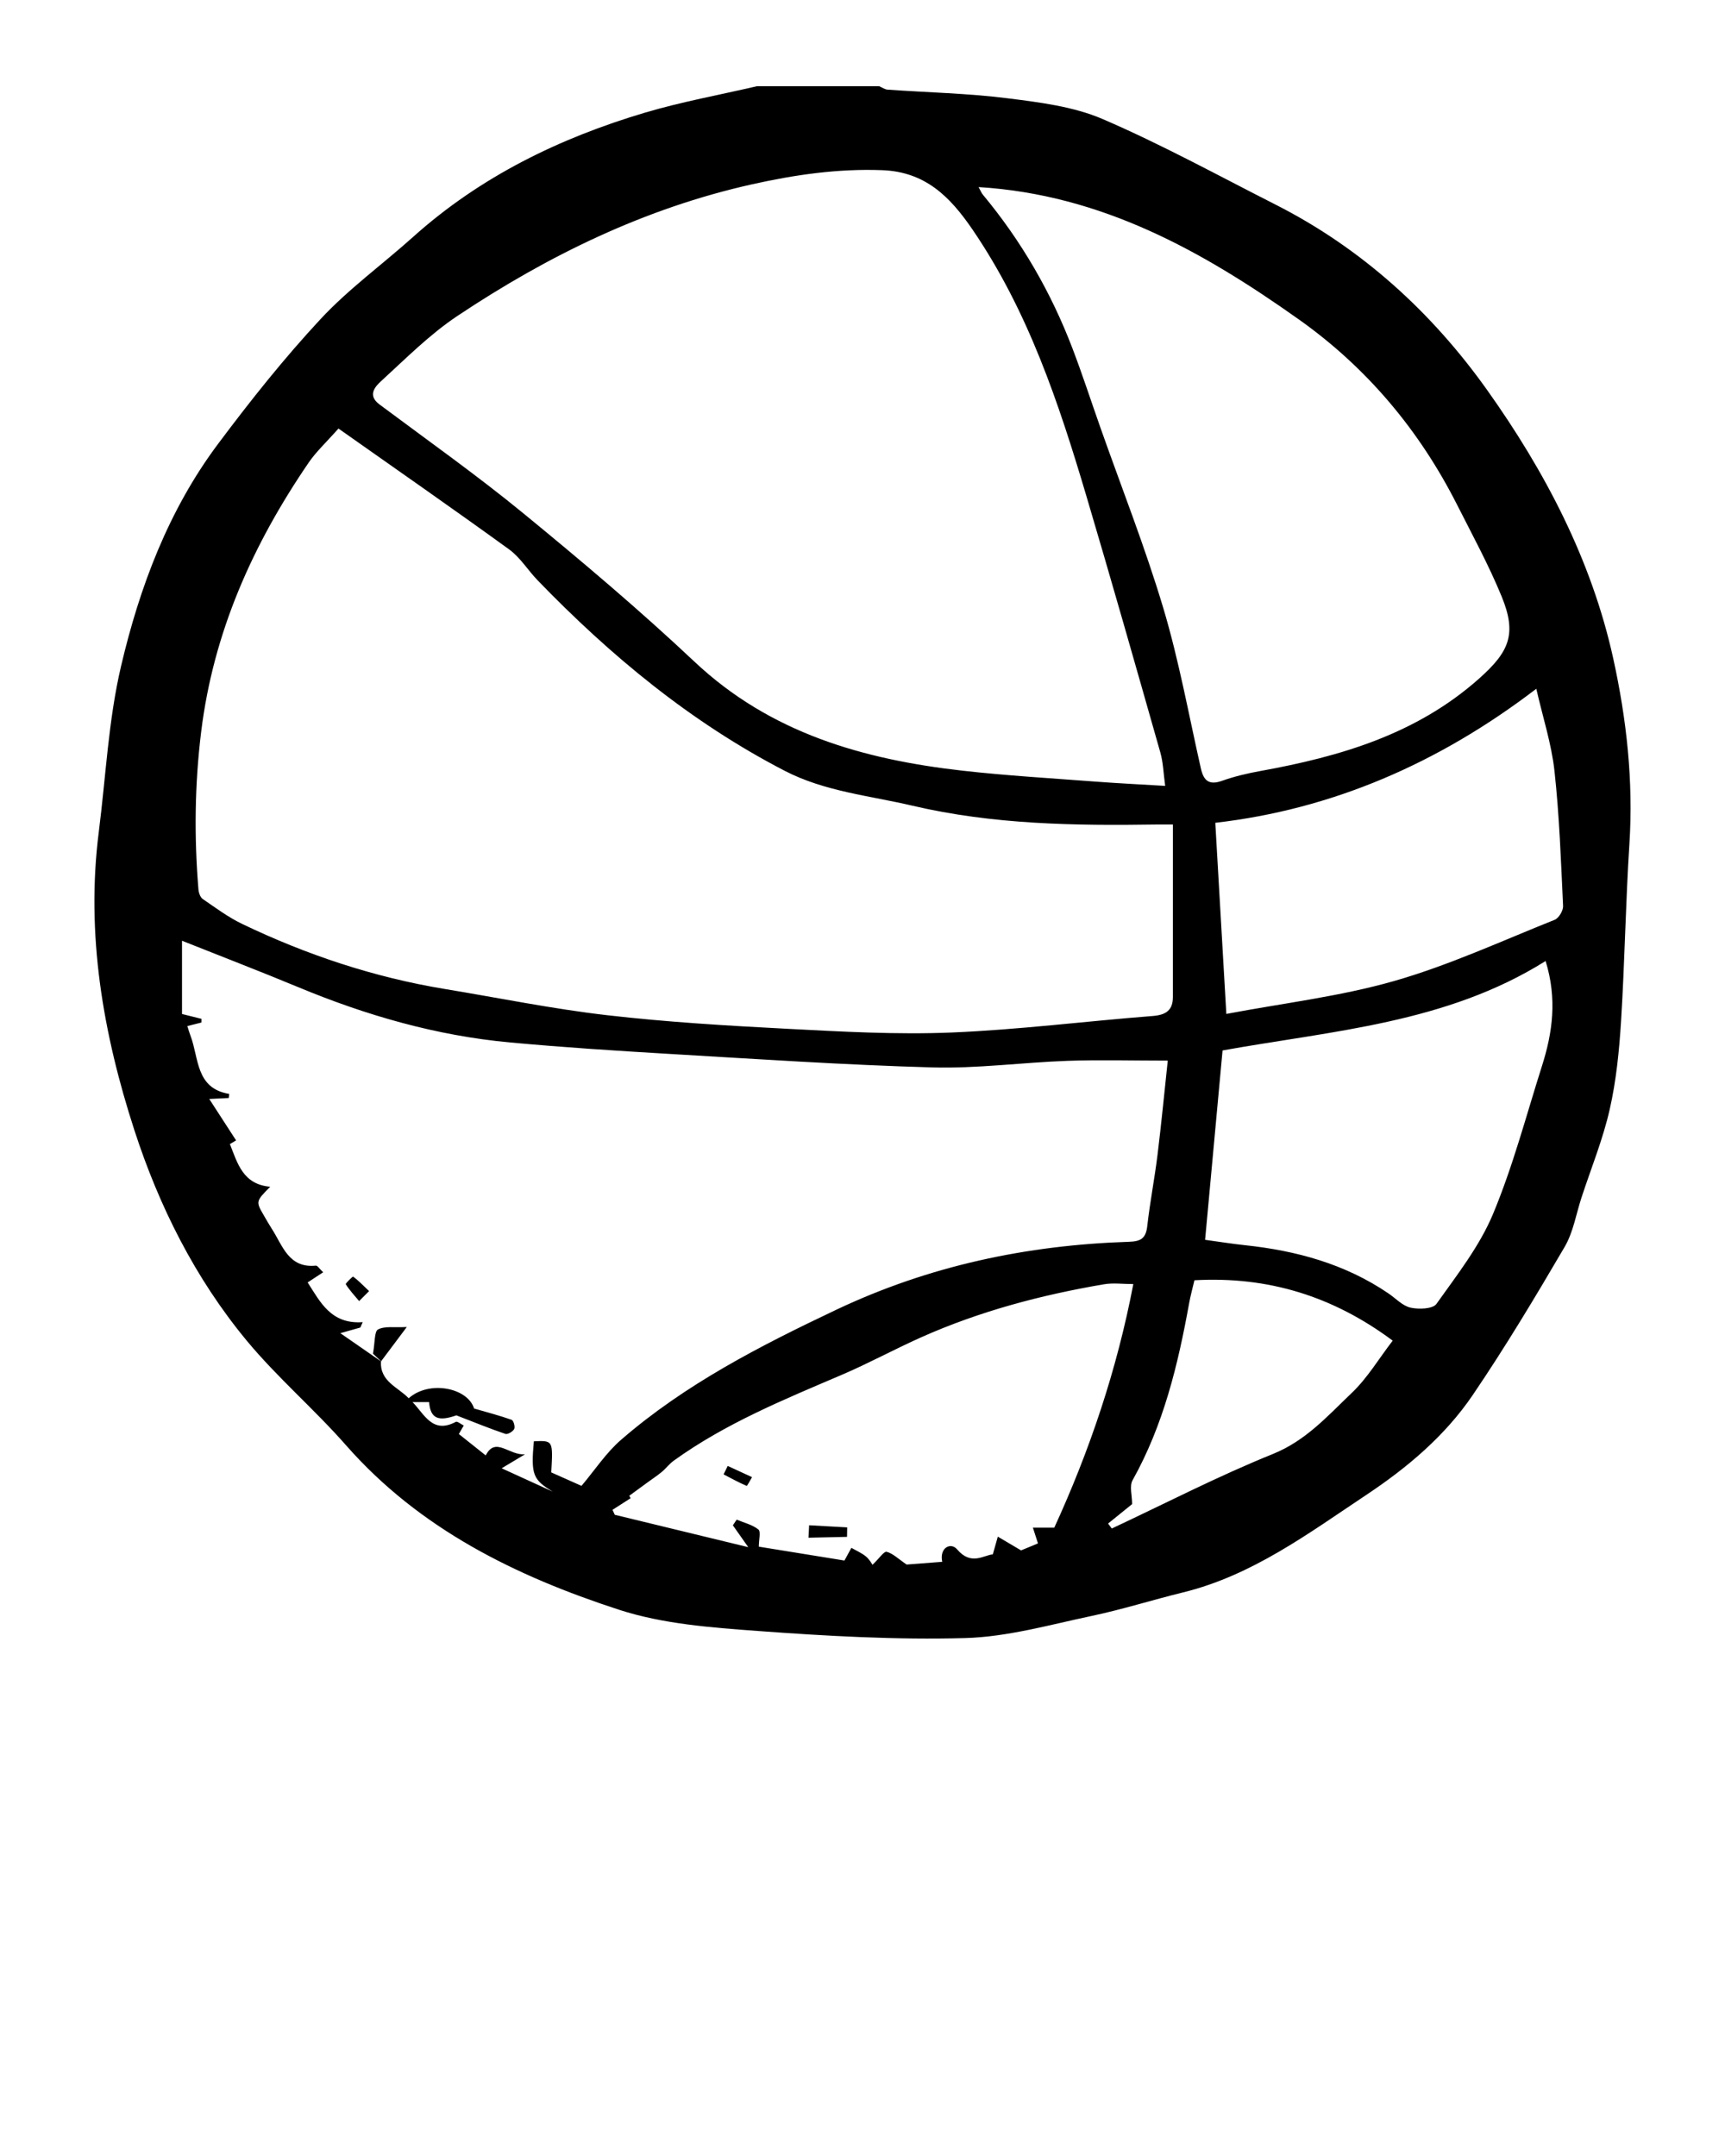 <svg xmlns="http://www.w3.org/2000/svg" xmlns:xlink="http://www.w3.org/1999/xlink" version="1.1" x="0px" y="0px" viewBox="0 0 100 125" enable-background="new 0 0 100 100" xml:space="preserve"><path d="M43.873,5c2.366,0,4.731,0,7.097,0c0.162,0.069,0.321,0.187,0.487,0.198  c2.314,0.164,4.642,0.21,6.939,0.499c1.872,0.235,3.83,0.475,5.536,1.21c3.417,1.472,6.694,3.272,10.017,4.958  c4.999,2.536,9.069,6.259,12.26,10.745c3.345,4.702,6.055,9.851,7.313,15.572c0.773,3.517,1.17,7.1,0.937,10.733  c-0.22,3.423-0.271,6.856-0.484,10.279c-0.107,1.718-0.279,3.454-0.659,5.128c-0.393,1.732-1.073,3.398-1.629,5.092  c-0.317,0.967-0.482,2.024-0.985,2.882c-1.701,2.905-3.435,5.8-5.325,8.584c-1.608,2.369-3.787,4.206-6.178,5.796  c-3.357,2.233-6.599,4.663-10.62,5.649c-1.771,0.434-3.515,0.988-5.297,1.364c-2.429,0.512-4.875,1.214-7.329,1.282  c-4.008,0.11-8.037-0.117-12.042-0.412c-2.698-0.199-5.486-0.403-8.03-1.231c-5.967-1.944-11.549-4.67-15.822-9.536  c-1.842-2.097-3.991-3.931-5.767-6.078c-2.98-3.602-5.071-7.781-6.501-12.186c-1.814-5.59-2.82-11.358-2.064-17.295  c0.409-3.209,0.556-6.48,1.291-9.613c1.08-4.598,2.749-9.04,5.618-12.877c1.87-2.501,3.823-4.959,5.947-7.243  c1.623-1.745,3.588-3.169,5.371-4.769c3.898-3.496,8.481-5.727,13.445-7.203C39.523,5.899,41.714,5.503,43.873,5z M23.692,81.069  c0.074,0.074,0.148,0.148,0.223,0.222c0.688,0.697,1.154,1.87,2.508,1.145c0.09-0.048,0.304,0.137,0.46,0.213  c-0.117,0.203-0.233,0.406-0.283,0.493c0.521,0.414,1.026,0.816,1.558,1.24c0.565-1.117,1.346,0.014,2.277-0.065  c-0.523,0.314-0.852,0.511-1.353,0.811c1.144,0.523,2.053,0.938,2.962,1.354c-1.147-0.692-1.273-0.98-1.096-2.918  c1.114-0.053,1.114-0.053,1.009,1.803c0.606,0.27,1.189,0.529,1.753,0.78c0.769-0.909,1.423-1.916,2.294-2.671  c3.72-3.224,8.053-5.443,12.474-7.539c5.386-2.553,11.061-3.751,16.977-3.941c0.702-0.022,0.974-0.216,1.053-0.913  c0.156-1.385,0.426-2.757,0.596-4.14c0.227-1.844,0.403-3.695,0.592-5.451c-2.079,0-3.952-0.054-5.82,0.013  c-2.612,0.093-5.226,0.454-7.831,0.381c-5.085-0.142-10.164-0.485-15.243-0.783c-3.081-0.181-6.162-0.381-9.235-0.664  c-4.263-0.392-8.333-1.565-12.279-3.206c-2.15-0.894-4.325-1.73-6.737-2.691c0,1.578,0,2.933,0,4.247  c0.485,0.121,0.806,0.201,1.127,0.281c-0.001,0.071-0.002,0.143-0.003,0.214c-0.266,0.067-0.531,0.134-0.815,0.205  c0.067,0.207,0.114,0.383,0.18,0.552c0.498,1.293,0.287,3.059,2.247,3.382c0.002,0-0.007,0.069-0.026,0.237  c-0.283,0.014-0.587,0.029-1.131,0.055c0.557,0.86,1.036,1.599,1.557,2.404c0.032-0.019-0.168,0.098-0.36,0.211  c0.442,1.111,0.747,2.336,2.337,2.475c-0.842,0.851-0.842,0.851-0.355,1.687c0.148,0.255,0.293,0.512,0.453,0.76  c0.627,0.972,0.969,2.286,2.551,2.127c0.091-0.009,0.201,0.177,0.421,0.384c-0.344,0.225-0.615,0.403-0.899,0.589  c0.73,1.138,1.359,2.438,3.192,2.302c-0.046,0.104-0.092,0.209-0.138,0.313c-0.292,0.082-0.585,0.165-1.16,0.327  c0.917,0.635,1.647,1.142,2.378,1.648l-0.022-0.002C22.021,80.101,23.074,80.421,23.692,81.069z M19.621,24.846  c-0.721,0.816-1.294,1.342-1.722,1.968c-3.24,4.739-5.528,9.837-6.238,15.619c-0.375,3.056-0.408,6.08-0.158,9.127  c0.016,0.197,0.104,0.462,0.25,0.562c0.747,0.512,1.484,1.062,2.296,1.451c3.737,1.792,7.639,3.091,11.738,3.767  c3.132,0.516,6.249,1.155,9.398,1.518c3.471,0.401,6.968,0.609,10.459,0.79c3.168,0.164,6.35,0.345,9.513,0.215  c3.892-0.16,7.77-0.654,11.657-0.957c0.767-0.06,1.179-0.32,1.18-1.102c0.003-3.305,0.001-6.61,0.001-10.001  c-0.503,0-0.718-0.003-0.932,0c-4.755,0.072-9.491,0.006-14.167-1.09c-2.493-0.585-5.079-0.821-7.395-2.018  C40.056,41.879,35.4,38.027,31.162,33.64c-0.562-0.582-1.001-1.317-1.641-1.782C26.29,29.515,23.012,27.238,19.621,24.846z   M67.547,45.564c-0.1-0.717-0.114-1.348-0.281-1.936c-1.413-4.97-2.825-9.941-4.295-14.895c-1.6-5.389-3.369-10.695-6.589-15.417  c-1.326-1.944-2.763-3.357-5.244-3.45c-2.557-0.096-5.047,0.264-7.529,0.817c-6.213,1.385-11.831,4.128-17.085,7.629  c-1.606,1.07-2.997,2.473-4.431,3.785c-0.341,0.312-0.81,0.818-0.098,1.349c2.792,2.084,5.642,4.1,8.334,6.307  c3.387,2.776,6.742,5.608,9.929,8.609c4.4,4.142,9.784,5.67,15.547,6.321c2.559,0.289,5.135,0.437,7.704,0.633  C64.82,45.416,66.134,45.478,67.547,45.564z M56.729,10.847c0.11,0.196,0.162,0.335,0.252,0.444c2.23,2.682,3.953,5.662,5.194,8.917  c0.574,1.505,1.072,3.04,1.608,4.56c1.231,3.494,2.597,6.947,3.656,10.492c0.909,3.043,1.475,6.19,2.177,9.294  c0.161,0.713,0.475,0.984,1.232,0.714c0.716-0.255,1.469-0.431,2.219-0.567c4.622-0.838,9.034-2.124,12.666-5.348  c1.764-1.566,2.213-2.591,1.319-4.77c-0.748-1.822-1.696-3.564-2.587-5.325c-2.187-4.32-5.232-7.947-9.171-10.739  C69.74,14.58,63.881,11.282,56.729,10.847z M43.989,89.672c1.638,0.265,3.391,0.549,4.965,0.804c0.156-0.285,0.279-0.51,0.402-0.736  c0.284,0.164,0.593,0.295,0.843,0.5c0.204,0.168,0.337,0.423,0.382,0.482c0.396-0.378,0.665-0.791,0.819-0.752  c0.358,0.091,0.66,0.4,1.158,0.739c0.49-0.038,1.259-0.097,2.064-0.158c-0.177-0.807,0.49-1.163,0.865-0.72  c0.807,0.955,1.541,0.332,2.068,0.287c0.121-0.43,0.205-0.728,0.289-1.027c0.391,0.231,0.783,0.463,1.348,0.797  c0.216-0.089,0.649-0.268,0.98-0.405c-0.1-0.311-0.197-0.611-0.294-0.912c0.393,0,0.786,0,1.239,0  c2.047-4.459,3.637-9.169,4.582-14.124c-0.606,0-1.17-0.079-1.705,0.013c-3.649,0.622-7.211,1.564-10.6,3.077  c-1.54,0.687-3.025,1.5-4.574,2.163c-3.372,1.442-6.769,2.827-9.768,4.991c-0.251,0.181-0.441,0.443-0.681,0.642  c-0.264,0.219-0.553,0.409-0.831,0.612c-0.354,0.258-0.708,0.517-1.061,0.776c0.027,0.047,0.053,0.094,0.08,0.141  c-0.351,0.225-0.701,0.45-1.052,0.674c0.044,0.096,0.088,0.192,0.132,0.288c2.504,0.608,5.008,1.215,7.739,1.878  c-0.425-0.603-0.659-0.935-0.893-1.267c0.073-0.11,0.147-0.22,0.22-0.33c0.428,0.181,0.912,0.293,1.26,0.573  C44.115,88.802,43.989,89.269,43.989,89.672z M69.861,71.882c0.794,0.108,1.55,0.231,2.311,0.312  c2.98,0.316,5.805,1.086,8.316,2.794c0.425,0.289,0.818,0.723,1.284,0.827c0.477,0.106,1.291,0.077,1.5-0.217  c1.188-1.673,2.494-3.336,3.276-5.204c1.161-2.778,1.929-5.721,2.844-8.6c0.611-1.924,0.887-3.875,0.208-6.077  c-5.748,3.612-12.394,4.044-18.727,5.186C70.527,64.653,70.195,68.261,69.861,71.882z M71.092,58.785  c3.296-0.624,6.585-1.009,9.727-1.908c3.18-0.91,6.22-2.316,9.305-3.548c0.24-0.096,0.502-0.534,0.489-0.801  c-0.123-2.614-0.214-5.235-0.499-7.834c-0.172-1.566-0.673-3.095-1.053-4.761c-5.687,4.35-11.866,6.995-18.609,7.771  C70.667,51.415,70.868,54.9,71.092,58.785z M69.242,74.227c-0.111,0.477-0.228,0.896-0.305,1.322  c-0.645,3.567-1.486,7.066-3.281,10.272c-0.191,0.341-0.026,0.883-0.026,1.384c-0.38,0.307-0.887,0.717-1.394,1.127  c0.072,0.096,0.143,0.192,0.215,0.288c3.109-1.457,6.167-3.04,9.346-4.324c1.913-0.773,3.176-2.214,4.566-3.537  c0.909-0.866,1.572-1.989,2.373-3.032C77.288,75.161,73.532,73.987,69.242,74.227z M23.915,81.291c0.321,0,0.643,0,0.96,0  c0.078,0.977,0.556,1.128,1.582,0.768c1.122,0.434,1.972,0.783,2.84,1.075c0.133,0.045,0.436-0.134,0.512-0.284  c0.065-0.128-0.039-0.492-0.147-0.531c-0.683-0.244-1.387-0.426-2.179-0.656c-0.373-1.209-2.603-1.651-3.791-0.595  C23.766,81.143,23.84,81.217,23.915,81.291z M22.083,78.937c0.425-0.571,0.853-1.14,1.499-2c-0.725,0.039-1.276-0.064-1.666,0.141  c-0.219,0.115-0.172,0.738-0.295,1.405c0.026,0.024,0.256,0.24,0.486,0.456C22.107,78.94,22.085,78.938,22.083,78.937z   M20.473,74.015c-0.026-0.019-0.456,0.4-0.428,0.444c0.221,0.348,0.507,0.655,0.773,0.974c0.14-0.14,0.28-0.28,0.578-0.578  C21.007,74.484,20.759,74.224,20.473,74.015z M49.112,88.554c-0.735-0.041-1.471-0.082-2.206-0.122  c-0.012,0.241-0.025,0.481-0.037,0.722c0.745-0.017,1.489-0.034,2.234-0.05C49.106,88.92,49.109,88.737,49.112,88.554z   M41.947,85.481c0.443,0.231,0.882,0.471,1.34,0.669c0.025,0.011,0.203-0.33,0.31-0.508c-0.47-0.217-0.94-0.433-1.41-0.65  C42.107,85.155,42.027,85.318,41.947,85.481z"/></svg>